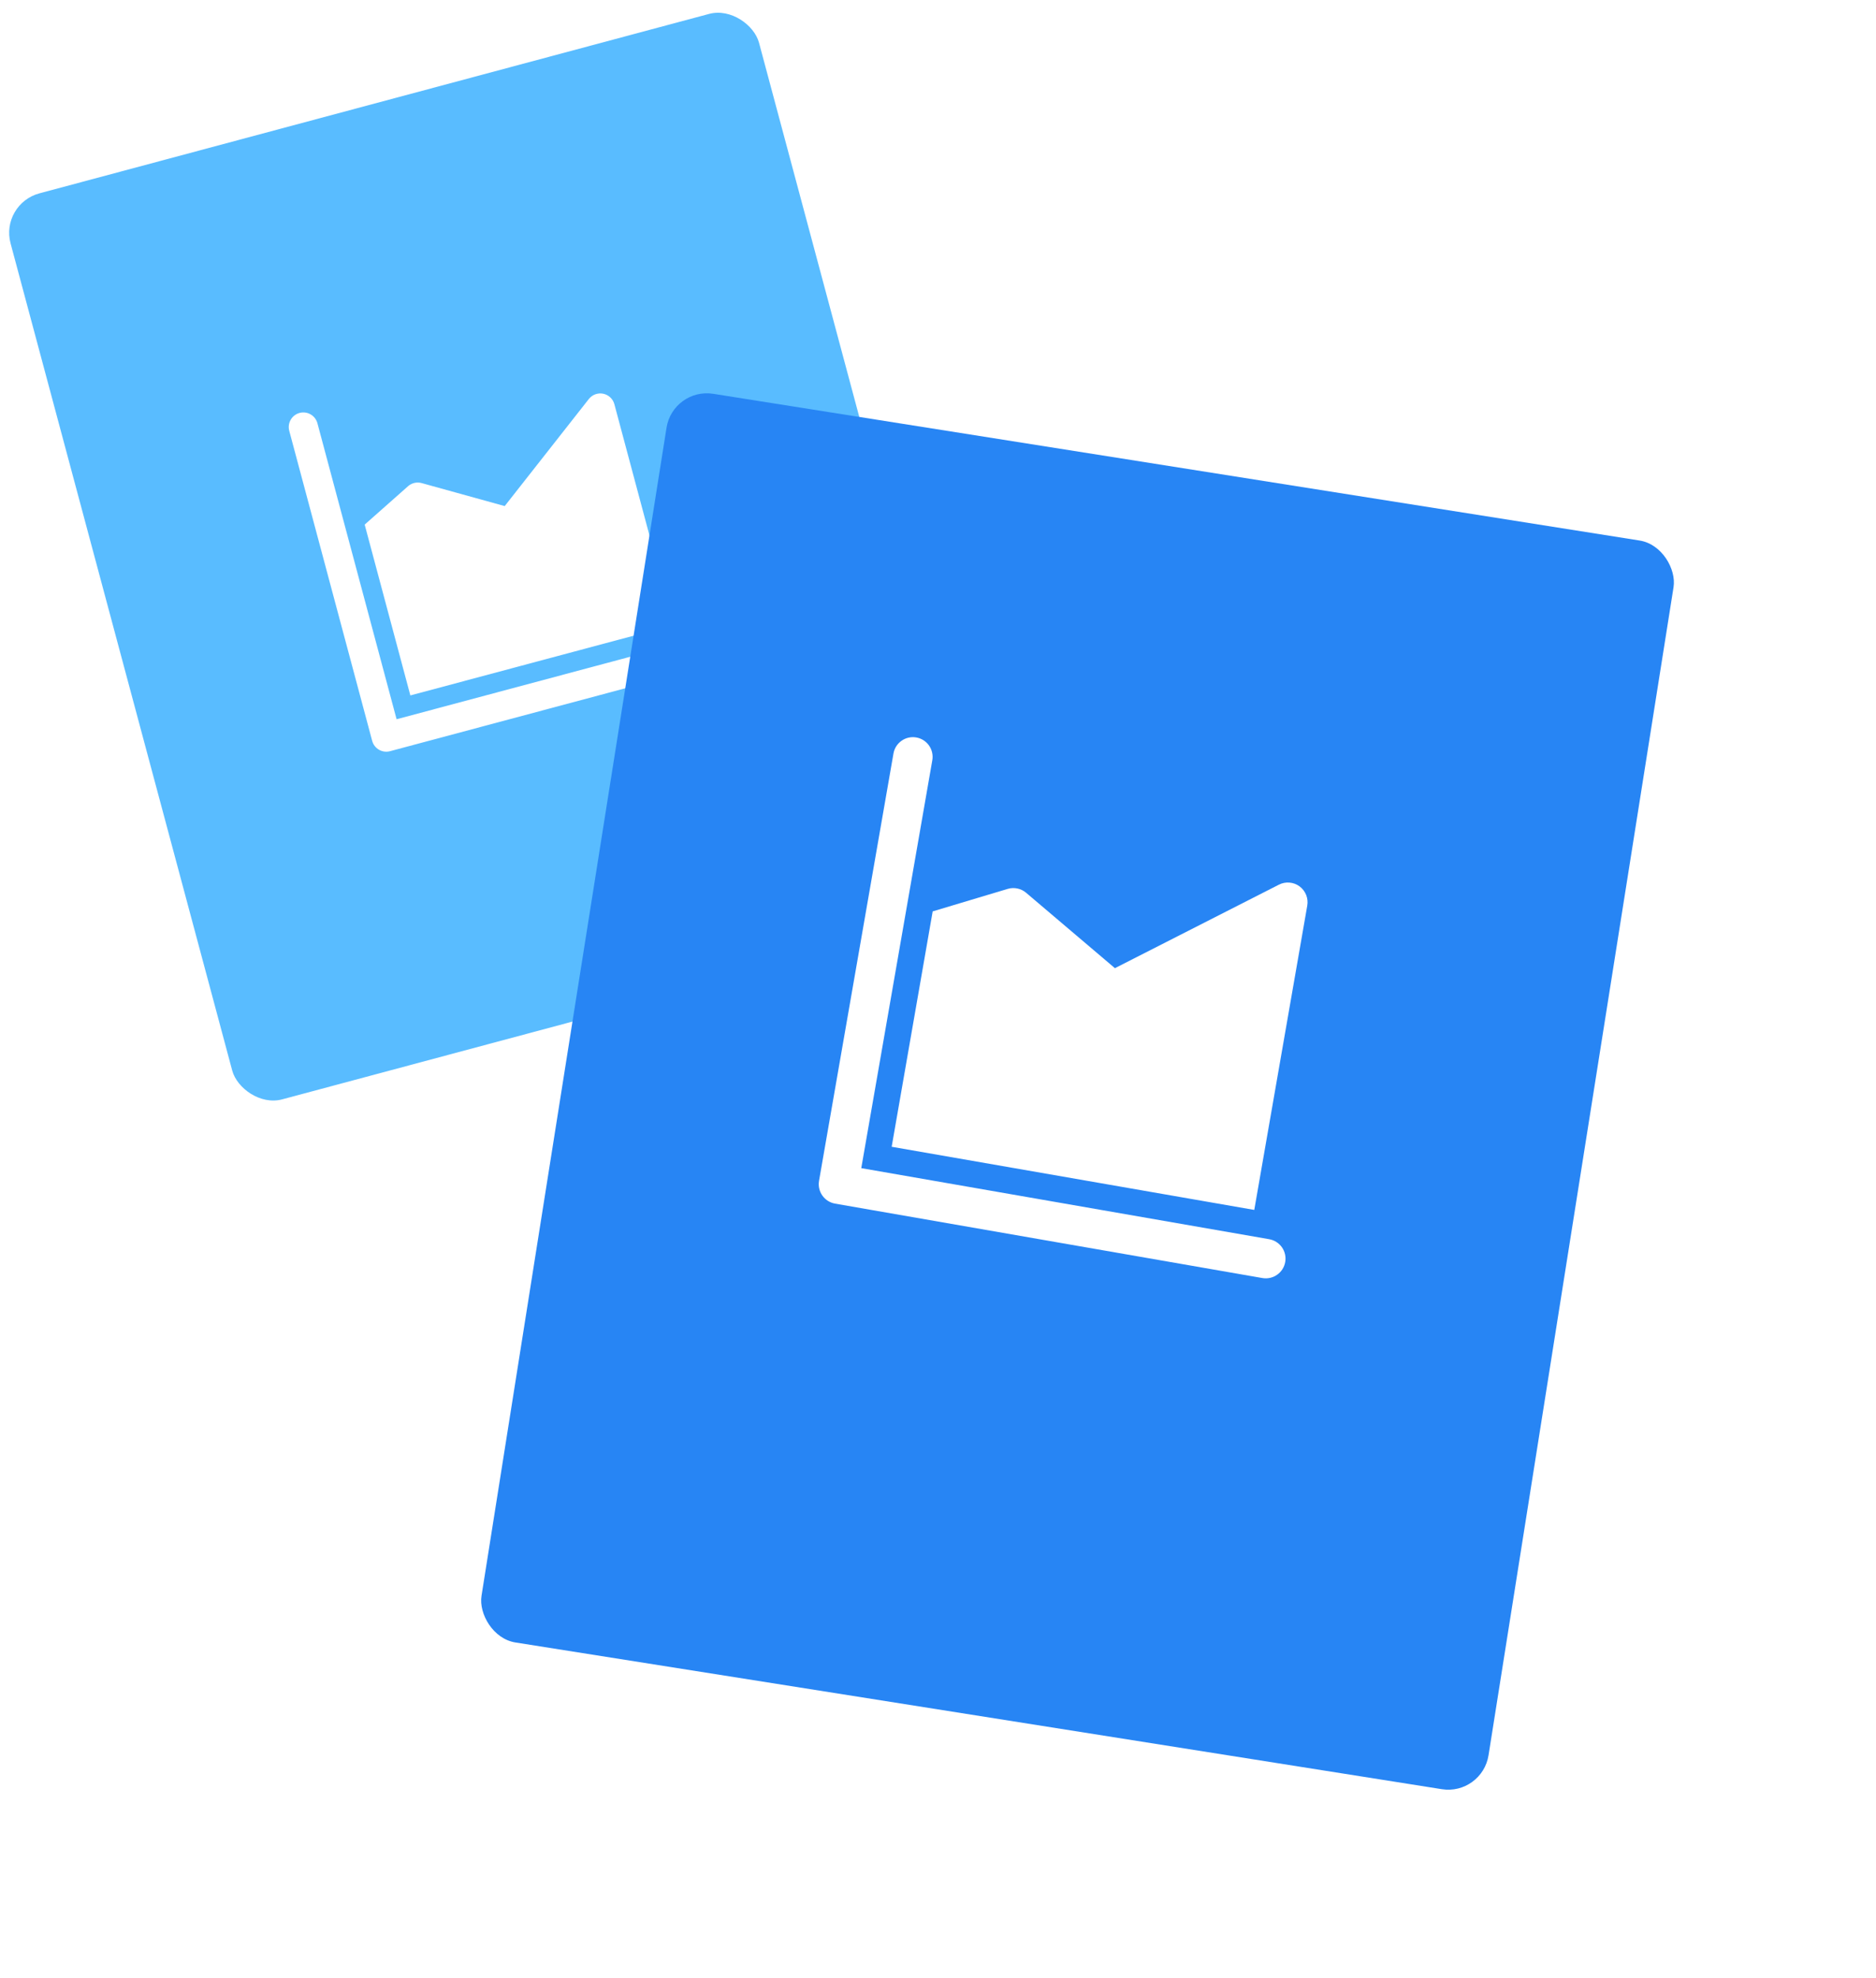 <svg width="92" height="97" viewBox="0 0 92 97" fill="none" xmlns="http://www.w3.org/2000/svg">
<rect y="10" width="38" height="46" rx="2" transform="rotate(-15 0 10)" fill="#59BCFF"/>
<path d="M14.185 21.128C14.136 20.944 14.162 20.749 14.257 20.585C14.351 20.42 14.508 20.3 14.691 20.251C14.874 20.202 15.07 20.228 15.234 20.323C15.398 20.418 15.518 20.574 15.567 20.758L19.449 35.273L33.964 31.391C34.147 31.342 34.343 31.368 34.507 31.463C34.671 31.558 34.791 31.714 34.84 31.897C34.889 32.081 34.863 32.276 34.768 32.44C34.673 32.604 34.517 32.724 34.334 32.773L19.128 36.84C18.944 36.889 18.749 36.863 18.585 36.768C18.421 36.673 18.301 36.517 18.252 36.334L14.185 21.128ZM30.13 19.826C30.096 19.697 30.027 19.581 29.93 19.49C29.833 19.398 29.713 19.336 29.583 19.309C29.453 19.283 29.318 19.293 29.193 19.338C29.068 19.384 28.959 19.464 28.877 19.568L24.751 24.819L20.677 23.691C20.562 23.659 20.441 23.656 20.325 23.683C20.209 23.71 20.101 23.765 20.012 23.844L17.884 25.728L20.124 34.105L33.026 30.654L30.13 19.826Z" fill="white"/>
<g filter="url(#filter0_di_470_2749)">
<rect x="34" y="16" width="50" height="62" rx="2" transform="rotate(9 34 16)" fill="#2785F4"/>
</g>
<path d="M43.816 36.953C43.86 36.7 44.003 36.475 44.213 36.328C44.422 36.18 44.682 36.122 44.935 36.166C45.187 36.21 45.412 36.352 45.56 36.562C45.707 36.772 45.765 37.032 45.721 37.284L42.237 57.288L62.241 60.773C62.494 60.817 62.718 60.959 62.866 61.169C63.014 61.379 63.072 61.639 63.028 61.891C62.984 62.144 62.841 62.369 62.631 62.516C62.422 62.664 62.162 62.722 61.909 62.678L40.953 59.028C40.7 58.984 40.475 58.841 40.328 58.631C40.18 58.422 40.122 58.162 40.166 57.909L43.816 36.953ZM64.109 44.413C64.14 44.236 64.121 44.054 64.054 43.888C63.987 43.721 63.876 43.576 63.731 43.469C63.587 43.363 63.415 43.298 63.236 43.284C63.057 43.269 62.878 43.304 62.718 43.386L54.676 47.481L50.321 43.783C50.199 43.679 50.052 43.607 49.894 43.574C49.736 43.541 49.573 43.547 49.419 43.593L45.739 44.696L43.728 56.24L61.51 59.337L64.109 44.413Z" fill="white"/>
<defs>
<filter id="filter0_di_470_2749" x="16.589" y="12.288" width="74.507" height="84.483" filterUnits="userSpaceOnUse" color-interpolation-filters="sRGB">
<feFlood flood-opacity="0" result="BackgroundImageFix"/>
<feColorMatrix in="SourceAlpha" type="matrix" values="0 0 0 0 0 0 0 0 0 0 0 0 0 0 0 0 0 0 127 0" result="hardAlpha"/>
<feOffset dy="4"/>
<feGaussianBlur stdDeviation="4"/>
<feComposite in2="hardAlpha" operator="out"/>
<feColorMatrix type="matrix" values="0 0 0 0 0 0 0 0 0 0 0 0 0 0 0 0 0 0 0.2 0"/>
<feBlend mode="normal" in2="BackgroundImageFix" result="effect1_dropShadow_470_2749"/>
<feBlend mode="normal" in="SourceGraphic" in2="effect1_dropShadow_470_2749" result="shape"/>
<feColorMatrix in="SourceAlpha" type="matrix" values="0 0 0 0 0 0 0 0 0 0 0 0 0 0 0 0 0 0 127 0" result="hardAlpha"/>
<feOffset dx="-1" dy="-1"/>
<feGaussianBlur stdDeviation="1"/>
<feComposite in2="hardAlpha" operator="arithmetic" k2="-1" k3="1"/>
<feColorMatrix type="matrix" values="0 0 0 0 1 0 0 0 0 1 0 0 0 0 1 0 0 0 0.25 0"/>
<feBlend mode="normal" in2="shape" result="effect2_innerShadow_470_2749"/>
</filter>
</defs>
</svg>
